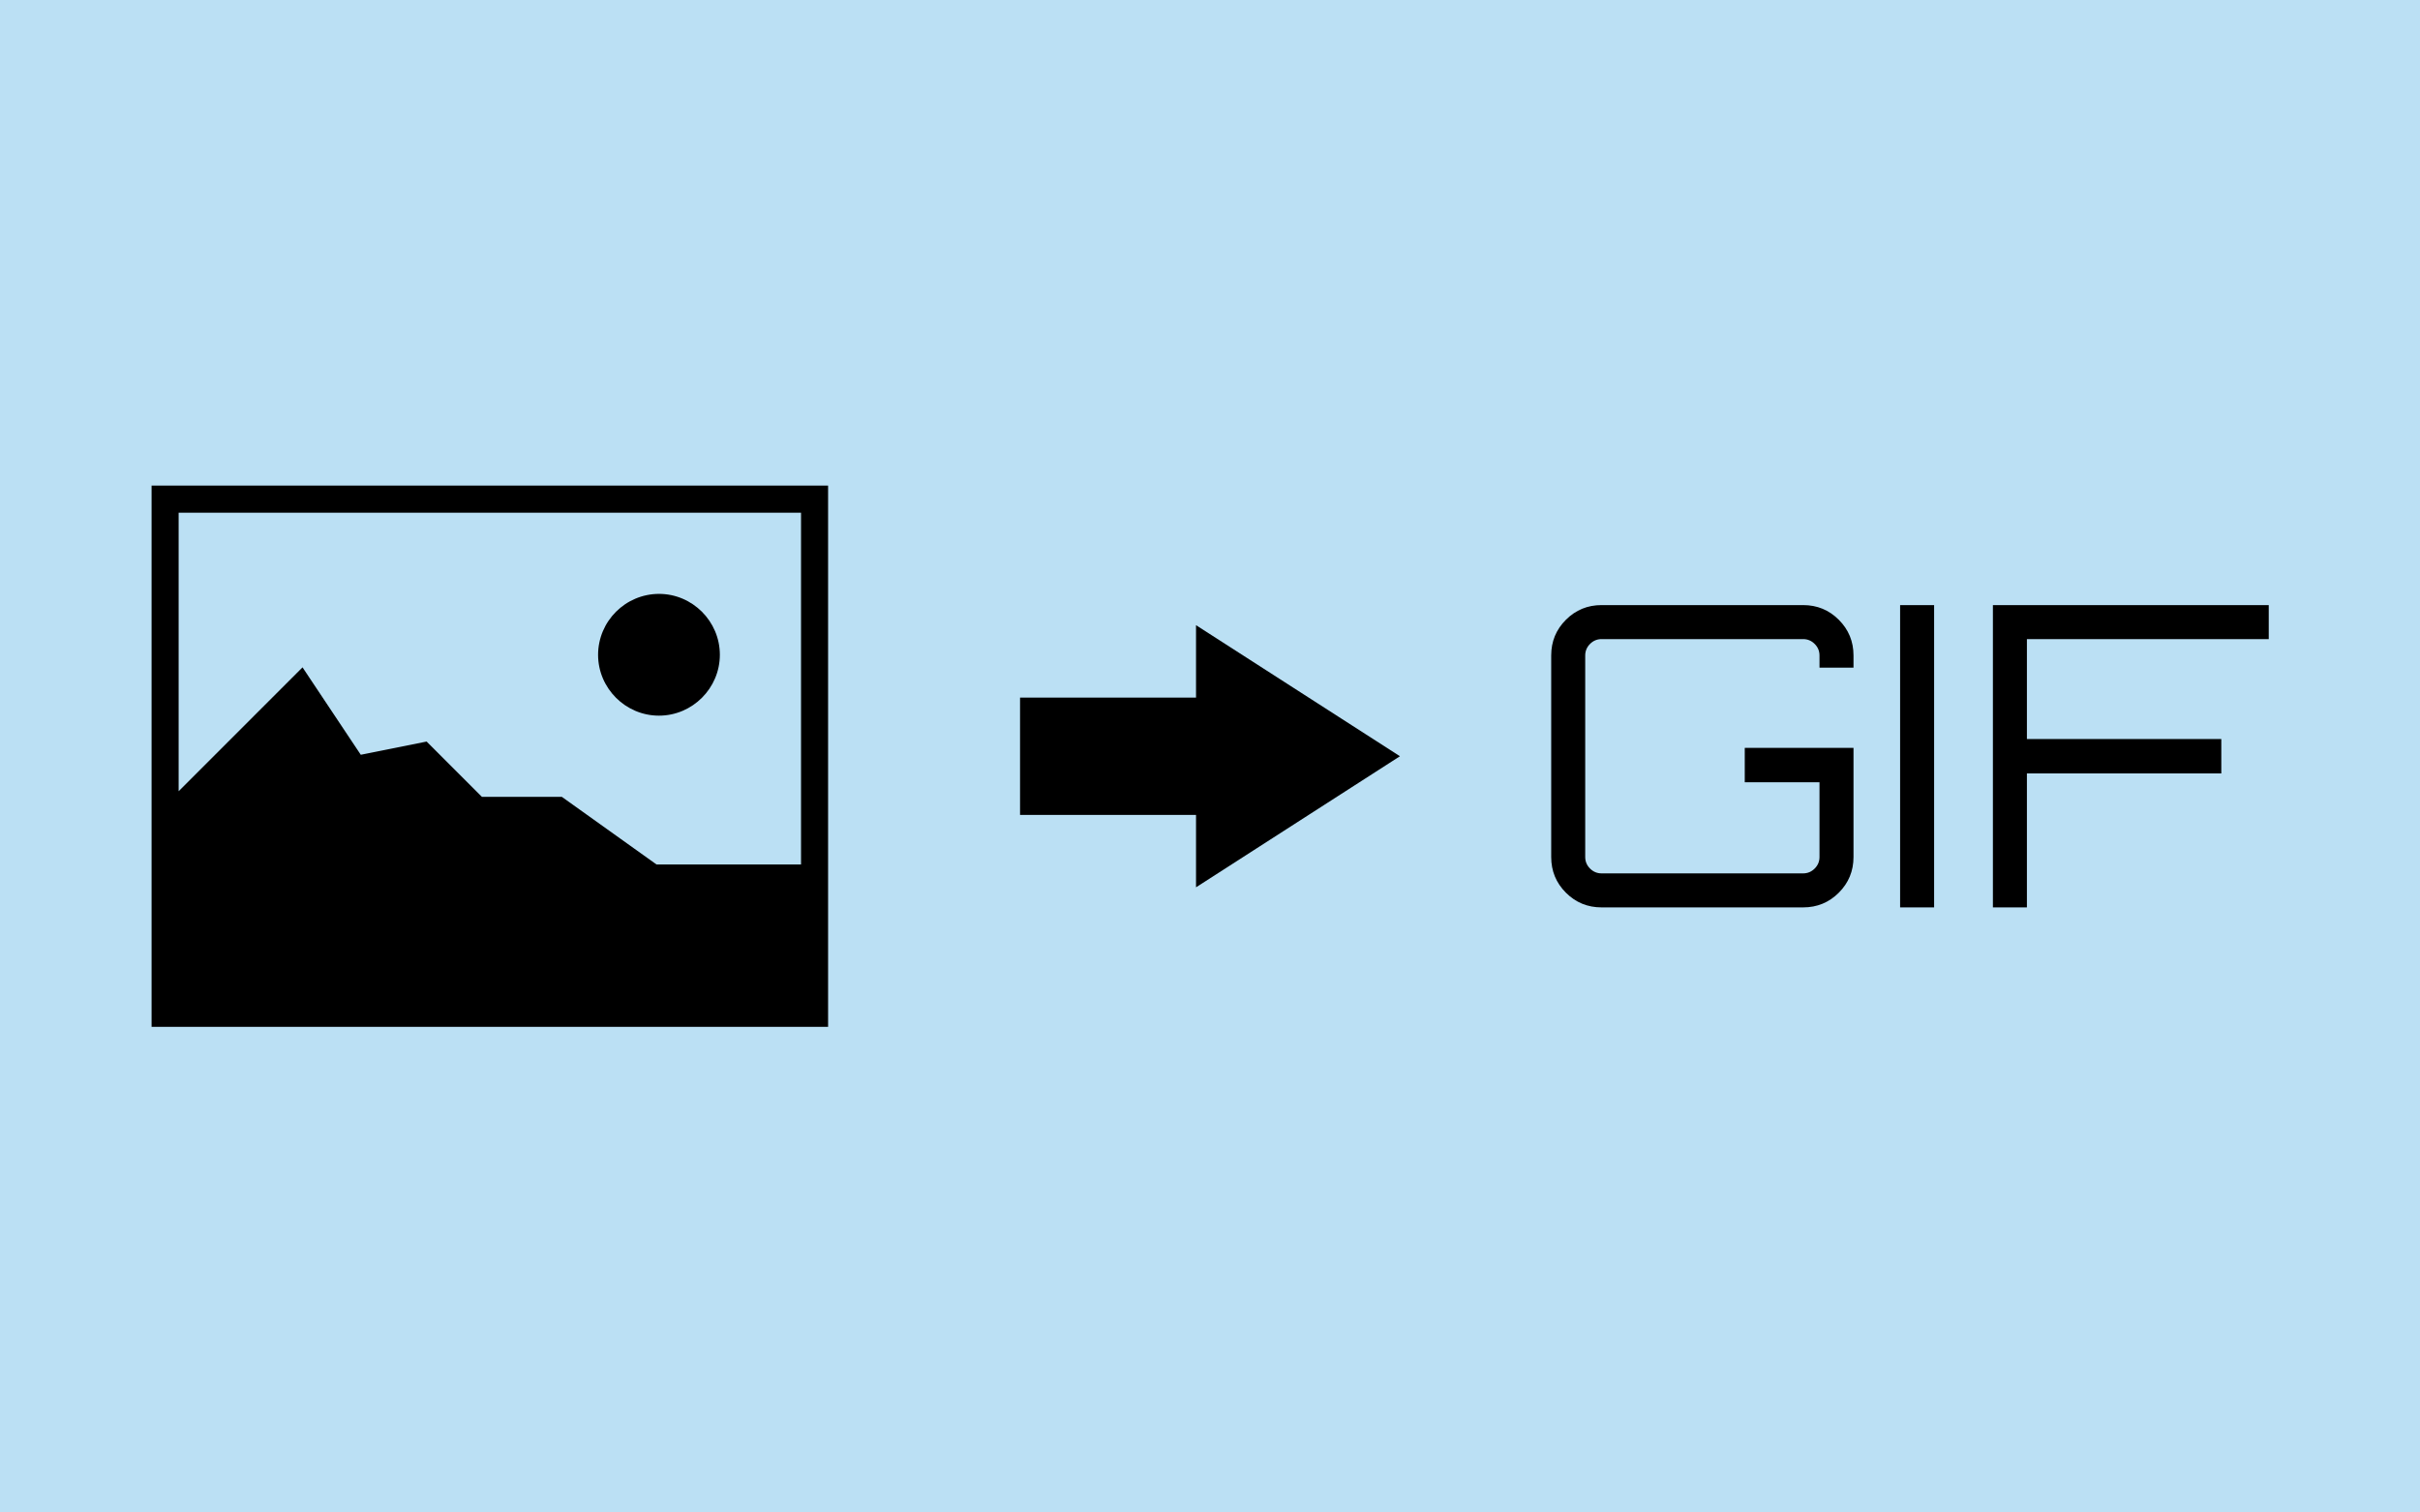 <?xml version="1.0" encoding="UTF-8" standalone="no"?><!-- Generator: Gravit.io --><svg xmlns="http://www.w3.org/2000/svg" xmlns:xlink="http://www.w3.org/1999/xlink" style="isolation:isolate" viewBox="0 0 1280 800" width="1280pt" height="800pt"><defs><clipPath id="_clipPath_SJlC3jdWn1qUFQ4PxwrcoS7TJ2tCcSg7"><rect width="1280" height="800"/></clipPath></defs><g clip-path="url(#_clipPath_SJlC3jdWn1qUFQ4PxwrcoS7TJ2tCcSg7)"><rect x="0" y="0" width="1280" height="800" transform="matrix(1,0,0,1,0,0)" fill="rgb(187,224,244)"/><path d=" M 980.366 346.702 L 980.366 346.702 L 980.366 353.142 L 962.378 353.142 L 962.378 346.702 L 962.378 346.702 Q 962.378 343.148 959.824 340.594 L 959.824 340.594 L 959.824 340.594 Q 957.27 338.04 953.717 338.04 L 953.717 338.04 L 847.12 338.04 L 847.12 338.04 Q 843.566 338.04 841.012 340.594 L 841.012 340.594 L 841.012 340.594 Q 838.459 343.148 838.459 346.702 L 838.459 346.702 L 838.459 453.298 L 838.459 453.298 Q 838.459 456.852 841.012 459.406 L 841.012 459.406 L 841.012 459.406 Q 843.566 461.96 847.12 461.96 L 847.12 461.96 L 953.717 461.96 L 953.717 461.96 Q 957.27 461.96 959.824 459.406 L 959.824 459.406 L 959.824 459.406 Q 962.378 456.852 962.378 453.298 L 962.378 453.298 L 962.378 413.769 L 922.848 413.769 L 922.848 395.558 L 980.366 395.558 L 980.366 453.298 L 980.366 453.298 Q 980.366 464.402 972.593 472.175 L 972.593 472.175 L 972.593 472.175 Q 964.82 479.948 953.717 479.948 L 953.717 479.948 L 847.12 479.948 L 847.12 479.948 Q 836.016 479.948 828.243 472.175 L 828.243 472.175 L 828.243 472.175 Q 820.47 464.402 820.47 453.298 L 820.47 453.298 L 820.47 346.702 L 820.47 346.702 Q 820.47 335.598 828.243 327.825 L 828.243 327.825 L 828.243 327.825 Q 836.016 320.052 847.12 320.052 L 847.12 320.052 L 953.717 320.052 L 953.717 320.052 Q 964.82 320.052 972.593 327.825 L 972.593 327.825 L 972.593 327.825 Q 980.366 335.598 980.366 346.702 Z  M 1023.005 479.948 L 1005.016 479.948 L 1005.016 320.052 L 1023.005 320.052 L 1023.005 479.948 Z  M 1054.095 479.948 L 1054.095 320.052 L 1200 320.052 L 1200 338.04 L 1072.084 338.04 L 1072.084 390.895 L 1174.905 390.895 L 1174.905 409.105 L 1072.084 409.105 L 1072.084 479.948 L 1054.095 479.948 Z " fill="rgb(0,0,0)"/><path d=" M 632.608 330.676 L 632.608 368.97 L 539.53 368.97 L 539.53 431.022 L 632.608 431.022 L 632.608 469.324 L 740.47 399.996 L 632.608 330.676 Z " fill="rgb(0,0,0)"/><path d=" M 80.175 256.87 L 80.175 543.13 L 438 543.13 L 438 256.87 L 80.175 256.87 Z  M 94.488 271.183 L 423.687 271.183 L 423.687 457.252 L 347.256 457.252 L 297.16 421.47 L 254.894 421.47 L 225.652 392.228 L 190.822 399.22 L 160.013 352.982 L 94.488 418.507 L 94.488 271.183 Z  M 348.544 314.122 C 330.784 314.185 316.402 328.566 316.339 346.326 C 316.339 364.024 330.846 378.53 348.544 378.53 C 366.242 378.53 380.748 364.024 380.748 346.326 C 380.748 328.628 366.242 314.122 348.544 314.122 Z " fill="rgb(0,0,0)"/></g></svg>